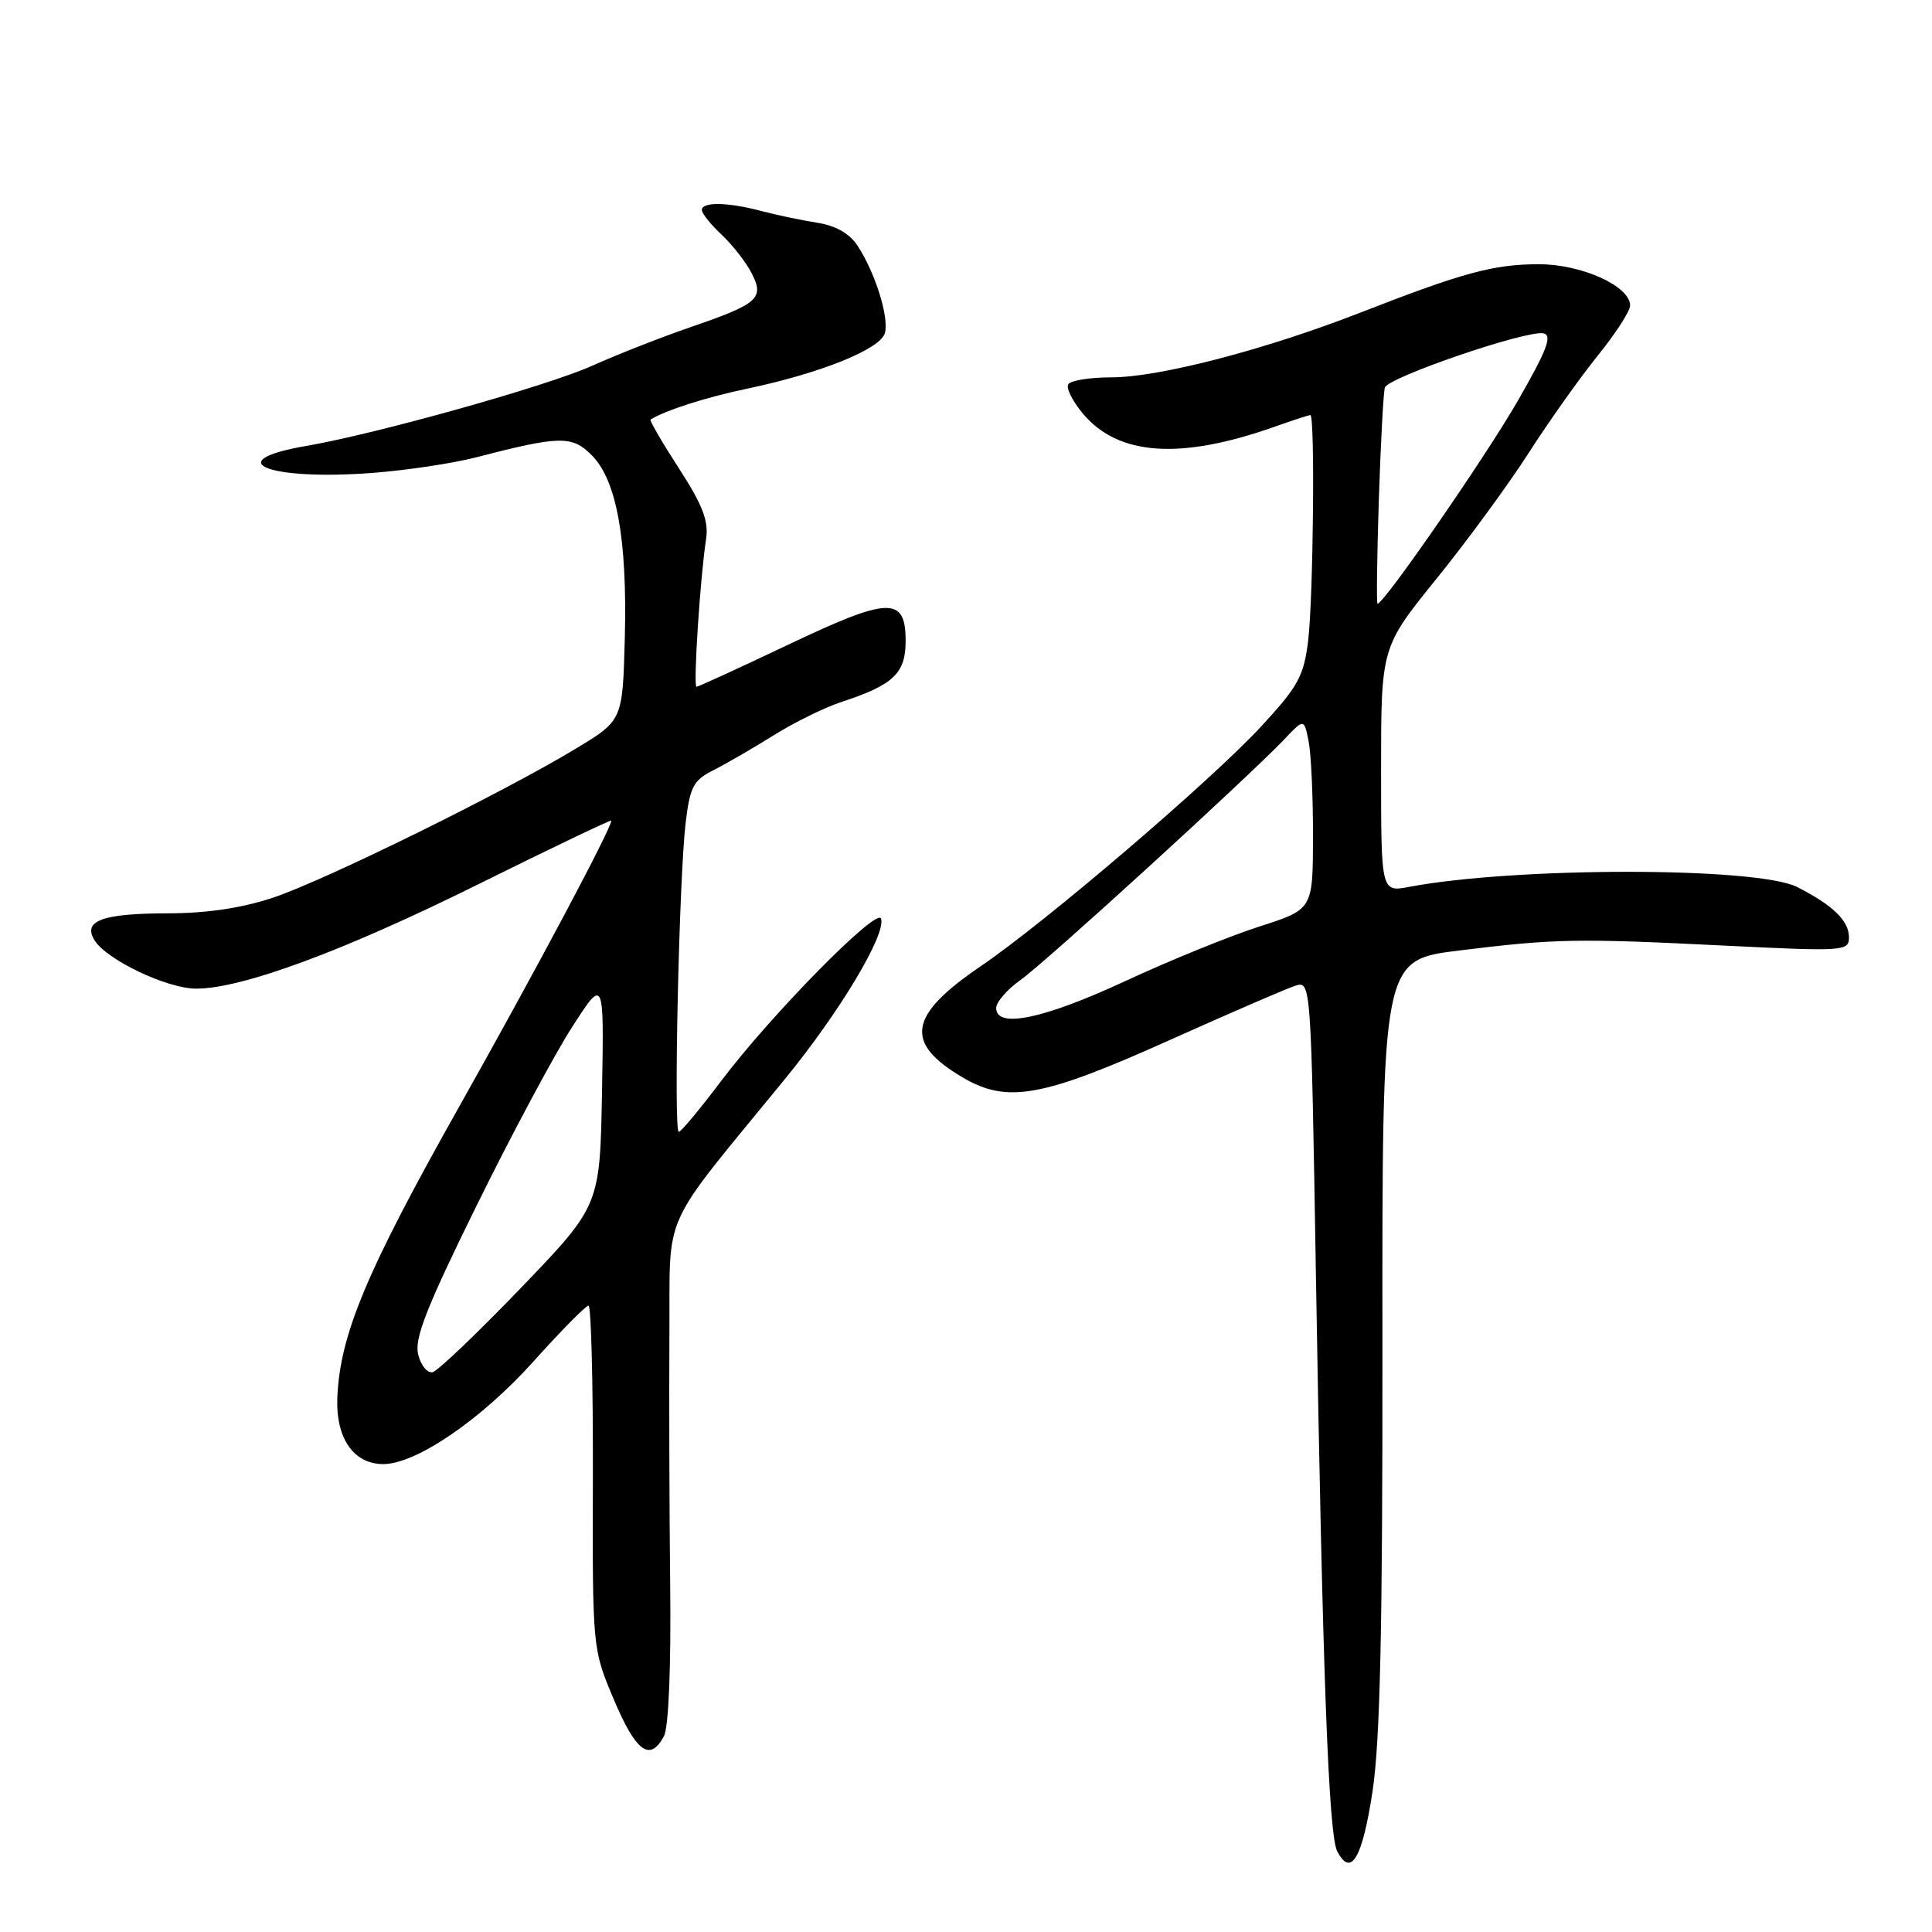 <?xml version="1.0" encoding="UTF-8" standalone="no"?>
<!DOCTYPE svg PUBLIC "-//W3C//DTD SVG 1.1//EN" "http://www.w3.org/Graphics/SVG/1.1/DTD/svg11.dtd" >
<svg xmlns="http://www.w3.org/2000/svg" xmlns:xlink="http://www.w3.org/1999/xlink" version="1.1" viewBox="0 0 256 256">
 <g >
 <path fill="currentColor"
d=" M 181.86 237.42 C 182.88 230.75 183.21 215.74 183.18 177.85 C 183.14 127.21 183.14 127.21 193.32 125.95 C 206.15 124.37 208.87 124.32 228.75 125.31 C 244.33 126.08 245.00 126.03 245.00 124.21 C 245.00 122.00 242.87 119.94 238.12 117.53 C 232.85 114.86 200.86 114.85 186.75 117.51 C 183.00 118.22 183.00 118.22 183.00 101.99 C 183.00 85.76 183.00 85.76 190.39 76.63 C 194.45 71.61 199.93 64.12 202.57 60.00 C 205.21 55.88 209.31 50.10 211.68 47.16 C 214.06 44.22 216.00 41.22 216.00 40.49 C 216.00 37.91 209.56 35.00 203.88 35.01 C 197.90 35.02 193.84 36.12 180.21 41.44 C 167.62 46.35 153.60 49.99 147.31 50.00 C 144.45 50.00 141.86 50.41 141.55 50.92 C 141.24 51.42 142.12 53.17 143.50 54.82 C 148.19 60.40 156.41 60.96 168.88 56.55 C 171.28 55.70 173.42 55.00 173.63 55.00 C 174.26 55.00 174.02 79.16 173.34 84.86 C 172.77 89.58 172.04 90.93 167.10 96.27 C 160.45 103.46 138.52 122.21 129.95 128.03 C 120.34 134.56 119.76 138.19 127.60 142.79 C 133.47 146.24 138.13 145.40 155.02 137.80 C 163.01 134.22 170.48 130.98 171.63 130.62 C 173.72 129.95 173.72 130.00 174.37 169.23 C 175.24 221.45 176.04 243.12 177.19 245.31 C 179.01 248.79 180.51 246.27 181.86 237.42 Z  M 87.97 230.06 C 88.60 228.88 88.93 220.96 88.80 209.81 C 88.69 199.74 88.65 184.85 88.70 176.72 C 88.82 160.02 87.26 163.46 103.99 143.00 C 111.27 134.10 117.44 123.80 116.74 121.72 C 116.22 120.18 102.14 134.49 95.50 143.31 C 92.75 146.96 90.25 149.96 89.94 149.98 C 89.24 150.01 89.98 116.33 90.85 109.04 C 91.42 104.27 91.88 103.39 94.50 102.07 C 96.15 101.24 99.75 99.16 102.50 97.44 C 105.25 95.72 109.30 93.73 111.50 93.01 C 118.38 90.76 120.00 89.22 120.00 84.95 C 120.00 78.98 117.84 79.05 104.39 85.45 C 97.97 88.50 92.52 91.00 92.29 91.00 C 91.84 91.00 92.77 76.58 93.56 71.42 C 93.92 69.04 93.11 66.93 89.96 62.06 C 87.72 58.60 86.03 55.69 86.20 55.59 C 88.26 54.34 93.56 52.64 98.97 51.51 C 108.82 49.43 116.70 46.25 117.26 44.11 C 117.81 42.00 115.97 36.13 113.63 32.56 C 112.57 30.94 110.73 29.89 108.26 29.51 C 106.19 29.18 102.87 28.49 100.88 27.96 C 96.44 26.78 93.00 26.72 93.00 27.83 C 93.00 28.28 94.17 29.74 95.60 31.08 C 97.02 32.41 98.81 34.69 99.57 36.15 C 101.33 39.54 100.53 40.25 91.38 43.39 C 87.60 44.69 81.80 46.97 78.50 48.45 C 72.51 51.15 49.89 57.49 40.58 59.09 C 28.98 61.08 35.49 63.72 49.39 62.66 C 53.85 62.32 59.98 61.40 63.00 60.62 C 74.20 57.72 75.78 57.69 78.40 60.31 C 81.71 63.62 83.13 71.47 82.79 84.56 C 82.50 95.46 82.50 95.46 76.28 99.21 C 66.67 105.02 43.20 116.58 36.28 118.91 C 32.11 120.31 27.50 121.01 22.28 121.02 C 13.57 121.03 10.92 122.00 12.52 124.59 C 14.15 127.19 22.14 131.00 25.98 131.00 C 32.07 131.01 45.55 126.02 63.58 117.07 C 73.16 112.32 81.00 108.57 81.00 108.74 C 81.00 109.79 71.00 128.59 60.74 146.82 C 48.55 168.50 45.06 176.83 44.70 185.14 C 44.47 190.55 46.84 194.00 50.78 194.00 C 55.13 194.00 63.76 188.11 70.66 180.43 C 74.33 176.34 77.63 173.00 77.98 173.00 C 78.33 173.00 78.59 183.24 78.56 195.75 C 78.50 218.50 78.50 218.50 81.36 225.25 C 84.28 232.15 86.13 233.50 87.97 230.06 Z  M 132.00 133.57 C 132.00 132.78 133.46 131.10 135.25 129.83 C 138.56 127.49 165.32 103.06 170.15 97.99 C 172.79 95.20 172.79 95.20 173.40 98.23 C 173.73 99.89 173.99 105.58 173.98 110.88 C 173.96 120.50 173.96 120.50 166.87 122.77 C 162.97 124.02 154.95 127.28 149.06 130.02 C 138.28 135.02 132.00 136.33 132.00 133.57 Z  M 182.70 66.25 C 182.95 58.69 183.31 51.99 183.50 51.36 C 183.92 49.99 202.30 43.71 204.51 44.17 C 205.73 44.43 204.99 46.37 201.11 53.12 C 196.90 60.45 183.39 80.00 182.53 80.00 C 182.38 80.00 182.46 73.81 182.70 66.25 Z  M 55.41 179.48 C 54.88 177.39 56.51 173.24 63.12 159.81 C 67.73 150.45 73.42 139.80 75.77 136.15 C 80.04 129.50 80.04 129.50 79.77 144.63 C 79.50 159.75 79.50 159.75 69.05 170.63 C 63.30 176.61 58.03 181.64 57.33 181.82 C 56.64 181.99 55.77 180.94 55.41 179.48 Z "/>
</g>
</svg>